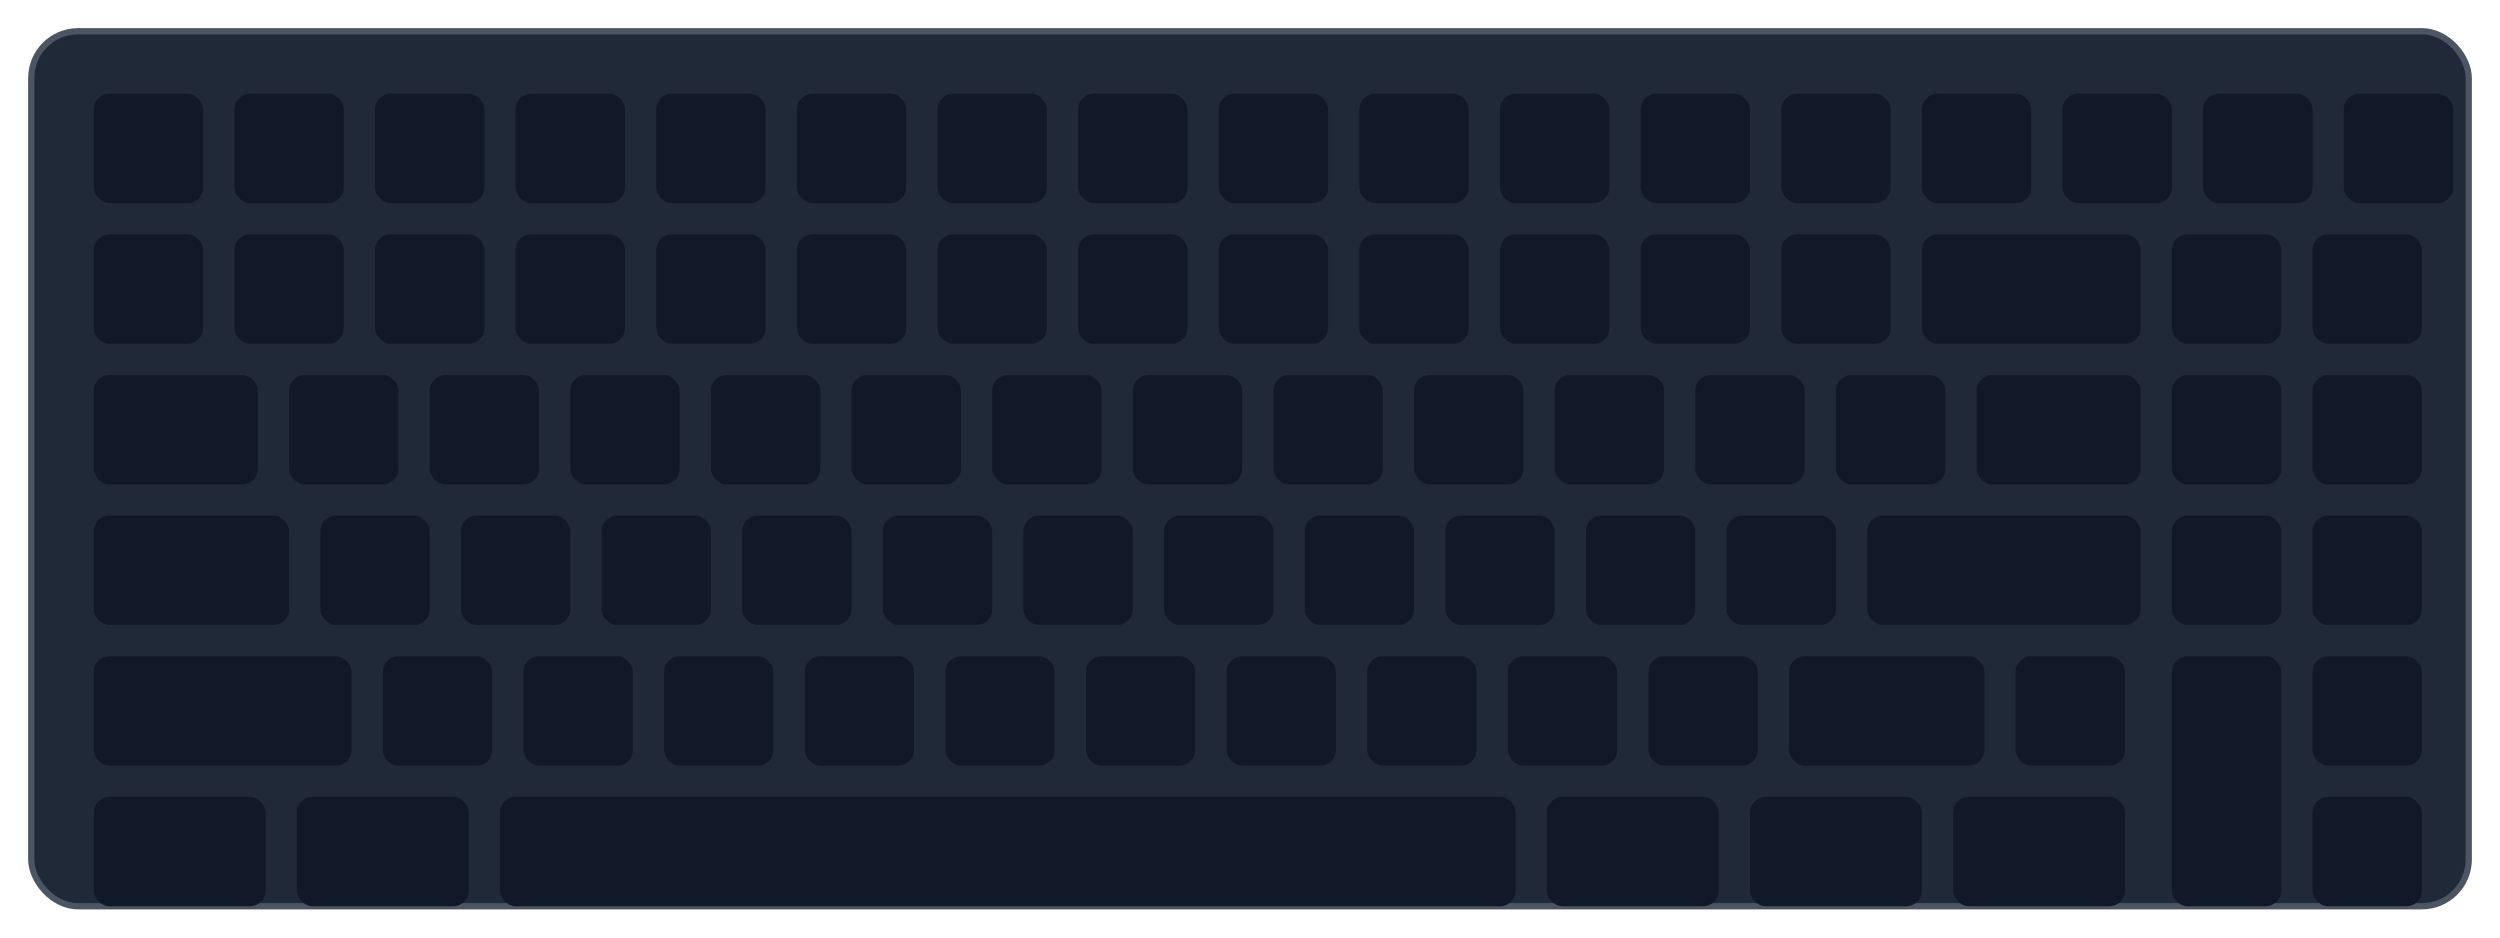 <?xml version="1.0" encoding="UTF-8"?>
<svg width="800px" height="300px" viewBox="0 0 800 300" version="1.1" xmlns="http://www.w3.org/2000/svg" xmlns:xlink="http://www.w3.org/1999/xlink">
    <title>MacBook Pro Keyboard</title>
    <g stroke="none" stroke-width="1" fill="none" fill-rule="evenodd">
        <rect stroke="#4B5563" stroke-width="2" fill="#1F2937" x="10" y="10" width="780" height="280" rx="15"></rect>
        
        <!-- Function Row -->
        <rect fill="#111827" x="30" y="30" width="35" height="35" rx="5"></rect>
        <rect fill="#111827" x="75" y="30" width="35" height="35" rx="5"></rect>
        <rect fill="#111827" x="120" y="30" width="35" height="35" rx="5"></rect>
        <rect fill="#111827" x="165" y="30" width="35" height="35" rx="5"></rect>
        <rect fill="#111827" x="210" y="30" width="35" height="35" rx="5"></rect>
        <rect fill="#111827" x="255" y="30" width="35" height="35" rx="5"></rect>
        <rect fill="#111827" x="300" y="30" width="35" height="35" rx="5"></rect>
        <rect fill="#111827" x="345" y="30" width="35" height="35" rx="5"></rect>
        <rect fill="#111827" x="390" y="30" width="35" height="35" rx="5"></rect>
        <rect fill="#111827" x="435" y="30" width="35" height="35" rx="5"></rect>
        <rect fill="#111827" x="480" y="30" width="35" height="35" rx="5"></rect>
        <rect fill="#111827" x="525" y="30" width="35" height="35" rx="5"></rect>
        <rect fill="#111827" x="570" y="30" width="35" height="35" rx="5"></rect>
        <rect fill="#111827" x="615" y="30" width="35" height="35" rx="5"></rect>
        <rect fill="#111827" x="660" y="30" width="35" height="35" rx="5"></rect>
        <rect fill="#111827" x="705" y="30" width="35" height="35" rx="5"></rect>
        <rect fill="#111827" x="750" y="30" width="35" height="35" rx="5"></rect>
        
        <!-- Number Row -->
        <rect fill="#111827" x="30" y="75" width="35" height="35" rx="5"></rect>
        <rect fill="#111827" x="75" y="75" width="35" height="35" rx="5"></rect>
        <rect fill="#111827" x="120" y="75" width="35" height="35" rx="5"></rect>
        <rect fill="#111827" x="165" y="75" width="35" height="35" rx="5"></rect>
        <rect fill="#111827" x="210" y="75" width="35" height="35" rx="5"></rect>
        <rect fill="#111827" x="255" y="75" width="35" height="35" rx="5"></rect>
        <rect fill="#111827" x="300" y="75" width="35" height="35" rx="5"></rect>
        <rect fill="#111827" x="345" y="75" width="35" height="35" rx="5"></rect>
        <rect fill="#111827" x="390" y="75" width="35" height="35" rx="5"></rect>
        <rect fill="#111827" x="435" y="75" width="35" height="35" rx="5"></rect>
        <rect fill="#111827" x="480" y="75" width="35" height="35" rx="5"></rect>
        <rect fill="#111827" x="525" y="75" width="35" height="35" rx="5"></rect>
        <rect fill="#111827" x="570" y="75" width="35" height="35" rx="5"></rect>
        <rect fill="#111827" x="615" y="75" width="70" height="35" rx="5"></rect>
        <rect fill="#111827" x="695" y="75" width="35" height="35" rx="5"></rect>
        <rect fill="#111827" x="740" y="75" width="35" height="35" rx="5"></rect>
        
        <!-- QWERTY Row -->
        <rect fill="#111827" x="30" y="120" width="52.5" height="35" rx="5"></rect>
        <rect fill="#111827" x="92.5" y="120" width="35" height="35" rx="5"></rect>
        <rect fill="#111827" x="137.5" y="120" width="35" height="35" rx="5"></rect>
        <rect fill="#111827" x="182.5" y="120" width="35" height="35" rx="5"></rect>
        <rect fill="#111827" x="227.5" y="120" width="35" height="35" rx="5"></rect>
        <rect fill="#111827" x="272.5" y="120" width="35" height="35" rx="5"></rect>
        <rect fill="#111827" x="317.5" y="120" width="35" height="35" rx="5"></rect>
        <rect fill="#111827" x="362.5" y="120" width="35" height="35" rx="5"></rect>
        <rect fill="#111827" x="407.5" y="120" width="35" height="35" rx="5"></rect>
        <rect fill="#111827" x="452.5" y="120" width="35" height="35" rx="5"></rect>
        <rect fill="#111827" x="497.5" y="120" width="35" height="35" rx="5"></rect>
        <rect fill="#111827" x="542.5" y="120" width="35" height="35" rx="5"></rect>
        <rect fill="#111827" x="587.5" y="120" width="35" height="35" rx="5"></rect>
        <rect fill="#111827" x="632.5" y="120" width="52.5" height="35" rx="5"></rect>
        <rect fill="#111827" x="695" y="120" width="35" height="35" rx="5"></rect>
        <rect fill="#111827" x="740" y="120" width="35" height="35" rx="5"></rect>
        
        <!-- ASDF Row -->
        <rect fill="#111827" x="30" y="165" width="62.5" height="35" rx="5"></rect>
        <rect fill="#111827" x="102.5" y="165" width="35" height="35" rx="5"></rect>
        <rect fill="#111827" x="147.5" y="165" width="35" height="35" rx="5"></rect>
        <rect fill="#111827" x="192.5" y="165" width="35" height="35" rx="5"></rect>
        <rect fill="#111827" x="237.5" y="165" width="35" height="35" rx="5"></rect>
        <rect fill="#111827" x="282.5" y="165" width="35" height="35" rx="5"></rect>
        <rect fill="#111827" x="327.5" y="165" width="35" height="35" rx="5"></rect>
        <rect fill="#111827" x="372.5" y="165" width="35" height="35" rx="5"></rect>
        <rect fill="#111827" x="417.5" y="165" width="35" height="35" rx="5"></rect>
        <rect fill="#111827" x="462.5" y="165" width="35" height="35" rx="5"></rect>
        <rect fill="#111827" x="507.5" y="165" width="35" height="35" rx="5"></rect>
        <rect fill="#111827" x="552.5" y="165" width="35" height="35" rx="5"></rect>
        <rect fill="#111827" x="597.5" y="165" width="87.5" height="35" rx="5"></rect>
        <rect fill="#111827" x="695" y="165" width="35" height="35" rx="5"></rect>
        <rect fill="#111827" x="740" y="165" width="35" height="35" rx="5"></rect>
        
        <!-- ZXCV Row -->
        <rect fill="#111827" x="30" y="210" width="82.5" height="35" rx="5"></rect>
        <rect fill="#111827" x="122.5" y="210" width="35" height="35" rx="5"></rect>
        <rect fill="#111827" x="167.5" y="210" width="35" height="35" rx="5"></rect>
        <rect fill="#111827" x="212.5" y="210" width="35" height="35" rx="5"></rect>
        <rect fill="#111827" x="257.5" y="210" width="35" height="35" rx="5"></rect>
        <rect fill="#111827" x="302.5" y="210" width="35" height="35" rx="5"></rect>
        <rect fill="#111827" x="347.5" y="210" width="35" height="35" rx="5"></rect>
        <rect fill="#111827" x="392.5" y="210" width="35" height="35" rx="5"></rect>
        <rect fill="#111827" x="437.5" y="210" width="35" height="35" rx="5"></rect>
        <rect fill="#111827" x="482.5" y="210" width="35" height="35" rx="5"></rect>
        <rect fill="#111827" x="527.5" y="210" width="35" height="35" rx="5"></rect>
        <rect fill="#111827" x="572.5" y="210" width="62.5" height="35" rx="5"></rect>
        <rect fill="#111827" x="695" y="210" width="35" height="80" rx="5"></rect>
        <rect fill="#111827" x="645" y="210" width="35" height="35" rx="5"></rect>
        <rect fill="#111827" x="740" y="210" width="35" height="35" rx="5"></rect>
        
        <!-- Space Bar Row -->
        <rect fill="#111827" x="30" y="255" width="55" height="35" rx="5"></rect>
        <rect fill="#111827" x="95" y="255" width="55" height="35" rx="5"></rect>
        <rect fill="#111827" x="160" y="255" width="325" height="35" rx="5"></rect>
        <rect fill="#111827" x="495" y="255" width="55" height="35" rx="5"></rect>
        <rect fill="#111827" x="560" y="255" width="55" height="35" rx="5"></rect>
        <rect fill="#111827" x="625" y="255" width="55" height="35" rx="5"></rect>
        <rect fill="#111827" x="740" y="255" width="35" height="35" rx="5"></rect>
    </g>
</svg>
